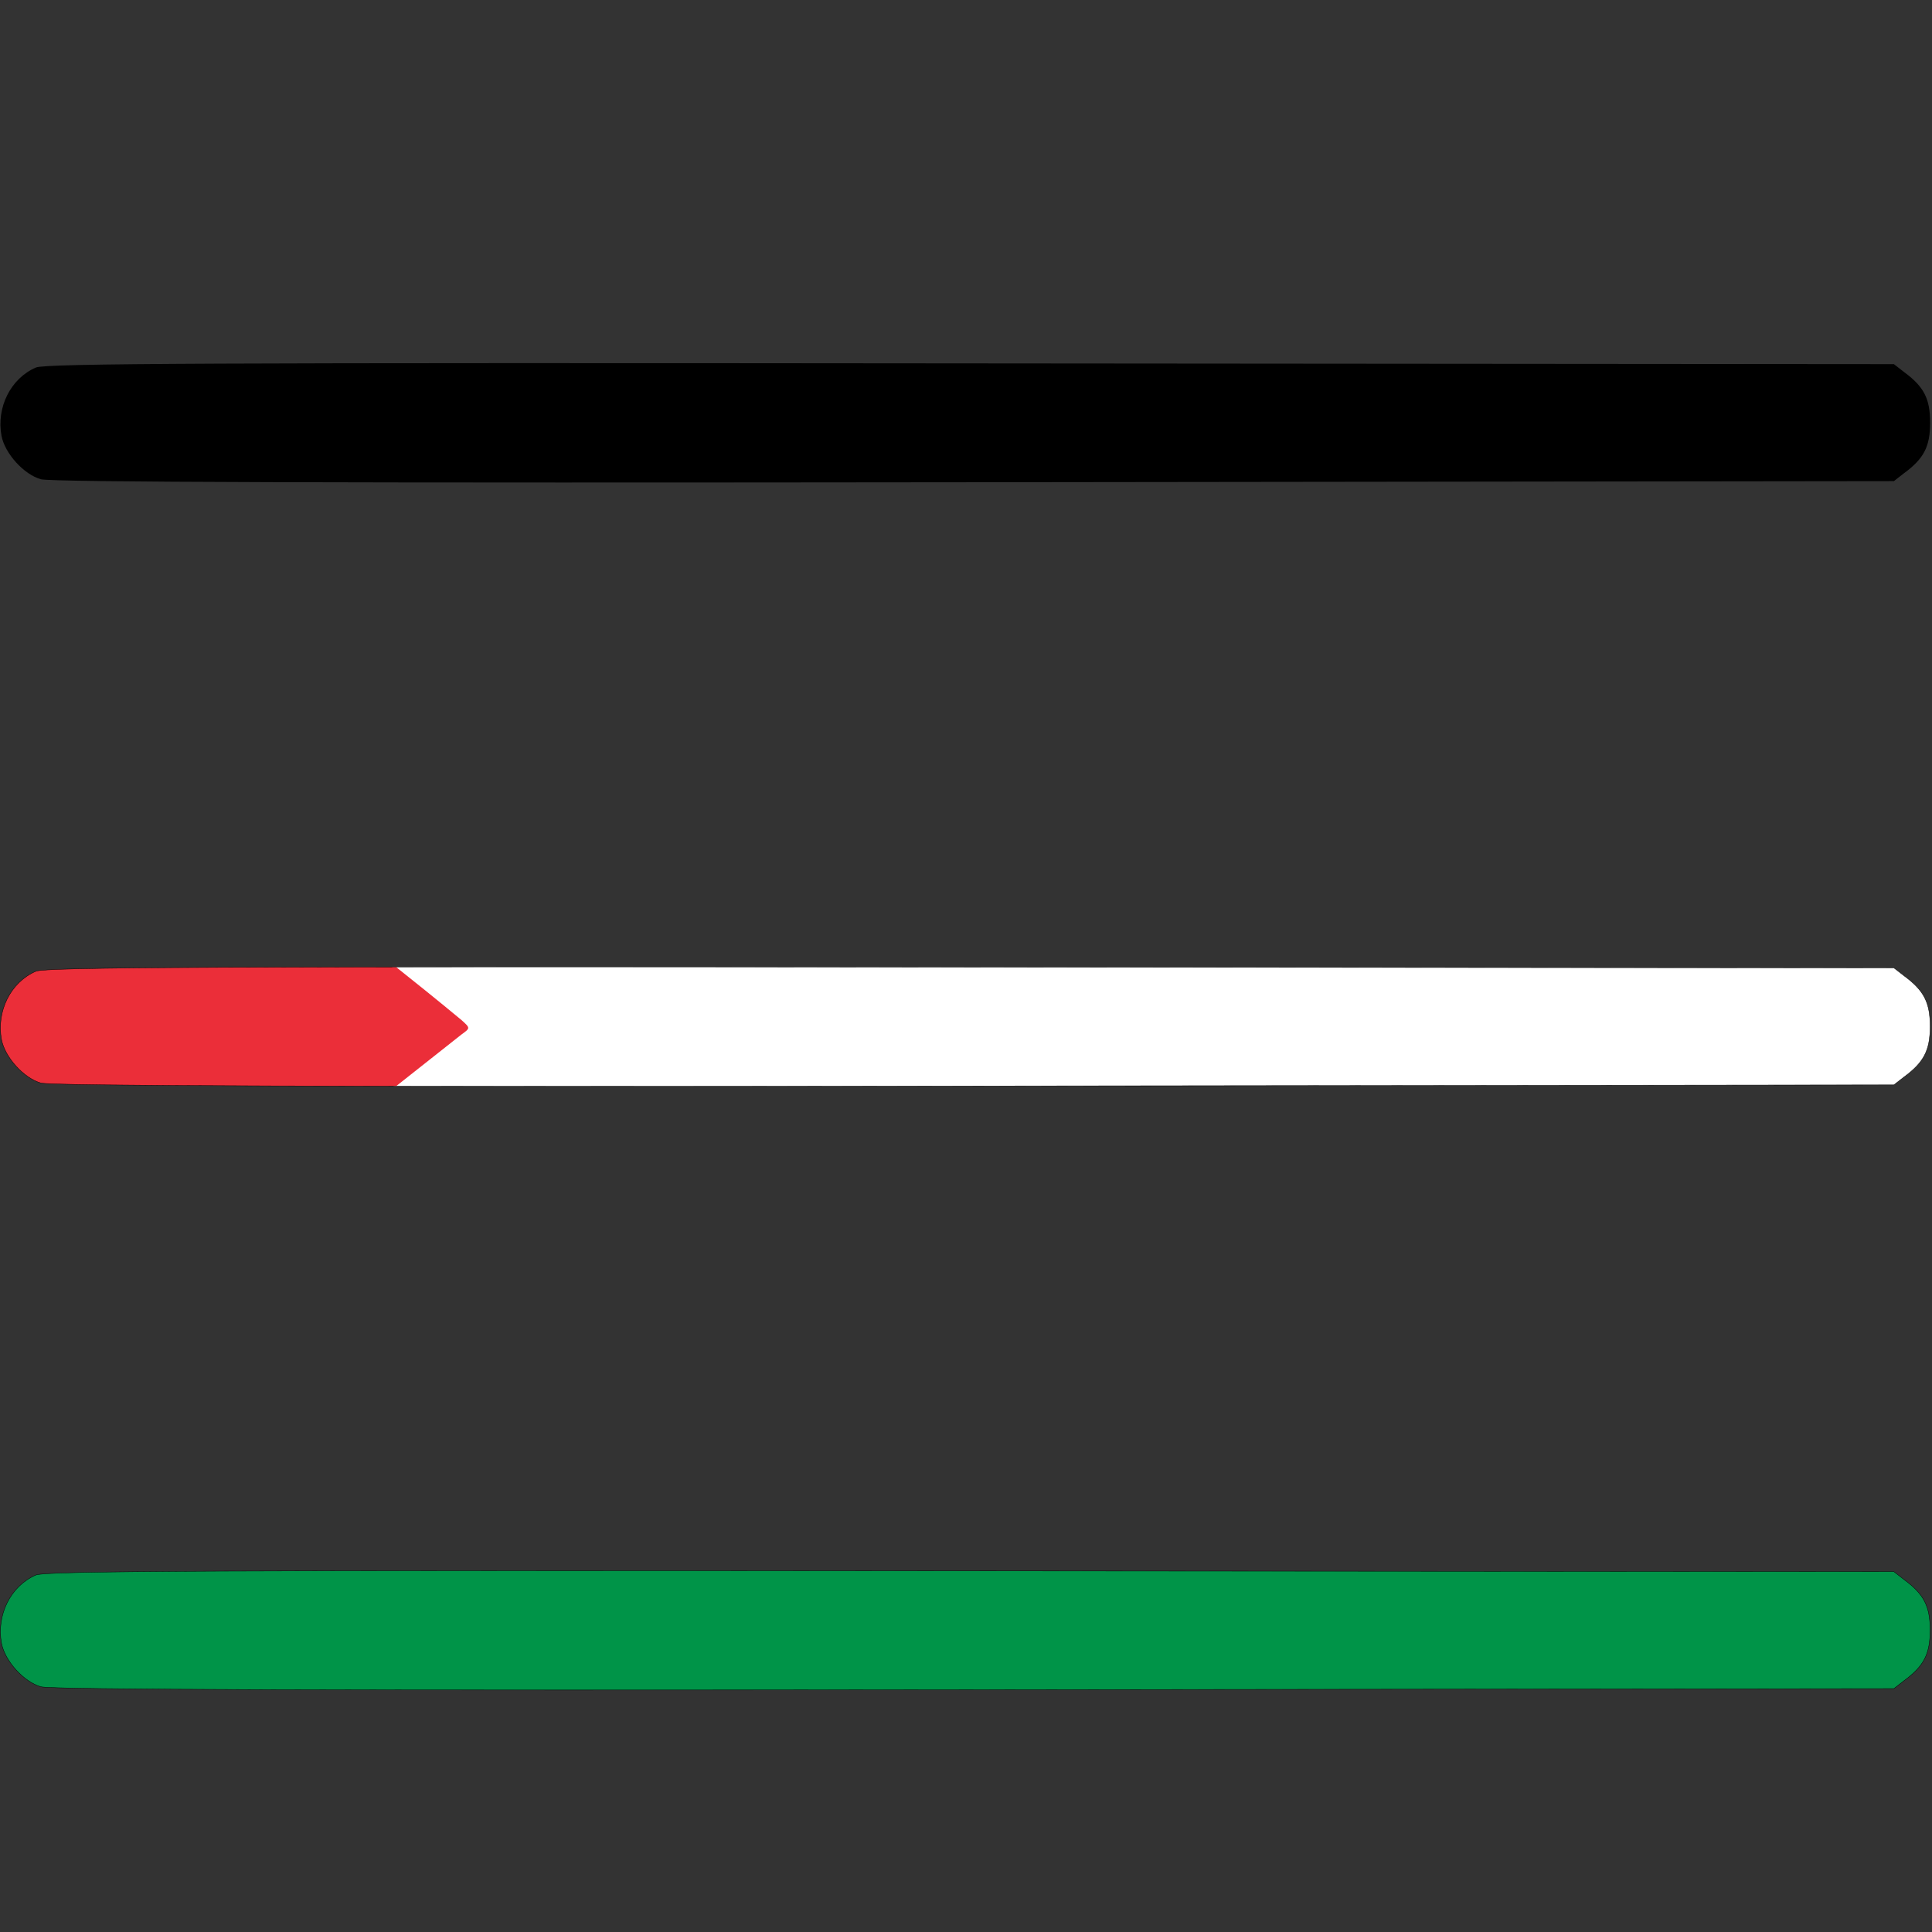 <?xml version="1.0" encoding="utf-8"?>
<!-- Generator: Adobe Illustrator 28.0.0, SVG Export Plug-In . SVG Version: 6.00 Build 0)  -->
<svg version="1.1" id="Layer_1" xmlns="http://www.w3.org/2000/svg" xmlns:xlink="http://www.w3.org/1999/xlink" x="0px" y="0px"
	 viewBox="0 0 512 512" style="enable-background:new 0 0 512 512;" xml:space="preserve">
<rect x="0" y="0" width="512" height="512" fill="#333333" stroke="none"/>
<style type="text/css">
	.st0{clip-path:url(#SVGID_00000073696828093032866990000011004124281799453607_);}
	.st1{fill:#009448;}
	.st2{fill:#FFFFFF;}
	.st3{fill:#EB2E39;}
	.st4{fill:#E02C34;}
	.st5{fill:#D42833;}
	.st6{fill:#D62A33;}
	.st7{fill:#C92630;}
	.st8{fill:#E12C36;}
	.st9{fill:#BF262D;}
	.st10{fill:#B9242D;}
	.st11{fill:#8F1D22;}
	.st12{fill:#A11E27;}
	.st13{fill:#B1232A;}
	.st14{fill:#72161B;}
	.st15{fill:#9D2127;}
	.st16{fill:#481416;}
	.st17{fill:#805B3D;}
	.st18{fill:#009448;stroke:#000000;stroke-miterlimit:10;}
</style>
<g transform="translate(0,512) scale(0.1,-0.1)">
	<path d="M95,4146c-67-29-105-106-91-181c9-47,59-102,104-115c26-8,785-10,2474-8l2437,3l27,21c53,39,69,71,69,134s-16,95-69,134
		l-27,21l-2447,2C553,4159,120,4157,95,4146z"/>
	<g>
		<defs>
			<path id="SVGID_1_" d="M95,2546c-67-29-105-106-91-181c9-47,59-102,104-115c26-8,785-10,2474-8l2437,3l27,21c53,39,69,71,69,134
				s-16,95-69,134l-27,21l-2447,2C553,2559,120,2557,95,2546z"/>
		</defs>
		<clipPath id="SVGID_00000131332110954980944040000004218584160274956977_">
			<use xlink:href="#SVGID_1_"  style="overflow:visible;"/>
		</clipPath>
		<g style="clip-path:url(#SVGID_00000131332110954980944040000004218584160274956977_);">
			<path class="st1" d="M5116.7,2057.6c0-221.1,0-442.3,0-663.4c0-12.5-3.3-16.7-19.8-16.7c-1715.3,0-3427.2,0-5142.5,0
				c0,0,0,0,0,4.2l0,0c3.3,4.2,9.9,8.3,13.2,12.5c122.3,96,241.3,191.9,366.8,287.9c95.8,75.1,191.7,150.2,287.5,225.3
				c56.2,45.9,109.1,87.6,165.2,133.5c9.9,8.3,19.8,16.7,36.4,16.7c3.3,0,6.6,0,13.2,0c89.2,0,178.5,4.2,271,4.2
				c1322,0,2644,0,3965.9,0C5087,2065.9,5103.5,2065.9,5116.7,2057.6z"/>
			<path d="M-35.7,3422c1712,0,3423.9,0,5135.9,0c16.5,0,19.8-4.2,19.8-16.7c0-221.1,0-442.3,0-663.4c-6.6-4.2-13.2-4.2-23.1-4.2
				c-9.9,0-19.8,0-29.7,0c-1335.2,0-2673.7,0-4008.9,0c-13.2,0-29.7,0-43,0c-13.2,4.2-23.1,4.2-36.4,4.2c-43,0-85.9,0-132.2,0
				c-23.1,0-39.7,4.2-56.2,16.7c-221.4,175.2-439.6,350.5-661,525.7c-52.9,41.7-105.8,87.6-161.9,125.2c-3.3,4.2-6.6,4.2-6.6,8.3
				C-39,3417.8-39,3417.8-35.7,3422z"/>
			<path class="st2" d="M998.7,2741.9c115.7,0,231.3,0,347,0c852.7,0,1702,0,2554.7,0c399.9,0,796.5,0,1196.4,0c6.6,0,16.5,0,23.1,0
				c0-229.5,0-454.8,0-684.3c-6.6,0-16.5,0-23.1,0c-829.5,0-1655.8,0-2485.3,0c-522.2,0-1044.4,0-1566.5,0c-76,0-152-4.2-231.3-4.2
				c-3.3,12.5,9.9,16.7,16.5,20.9c128.9,100.1,257.8,204.5,386.7,304.6c3.3,4.2,6.6,8.3,9.9,8.3c13.2,8.3,9.9,12.5,0,20.9
				c-16.5,12.5-29.7,25-43,33.4c-119,91.8-228,187.8-347,275.4c-3.3,0-3.3,4.2-6.6,4.2c-3.3,4.2-9.9,8.3-6.6,12.5
				c3.3,4.2,9.9,4.2,13.2,4.2C889.7,2741.9,945.8,2741.9,998.7,2741.9z"/>
			<path class="st3" d="M998.7,2741.9c-59.5,0-115.7,0-178.5,0c9.9-8.3,16.5-12.5,23.1-20.9c125.6-100.1,254.5-200.3,380.1-304.6
				c23.1-20.9,23.1-20.9,0-37.6c-132.2-104.3-264.4-208.6-393.3-312.9c-6.6-4.2-9.9-8.3-13.2-12.5c-49.6-41.7-102.5-79.3-152-121
				c-231.3-183.6-462.7-363-694-546.6c-3.3,0-6.6-4.2-6.6-4.2c-3.3,4.2,0,8.3-3.3,12.5c0,16.7,0,37.6,0,54.2c0,37.6,0,79.3,0,116.8
				c0,33.4,0,62.6,0,96c0,91.8,0,179.4,0,271.2c0,96,0,191.9,0,287.9c0,4.2,3.3,12.5-3.3,16.7c0,75.1,0,154.4,0,229.5
				c3.3,12.5,3.3,25,3.3,33.4c0,41.7,0,79.3,0,121c0,62.6,0,125.2,0,191.9c0,58.4,0,116.8,0,175.2c0,45.9,0,96,0,141.9
				c0,20.9,0,41.7,0,62.6c0,20.9,0,41.7,0,62.6c0,29.2,0,58.4,0,83.5c0,16.7,0,37.6,0,54.2c3.3,4.2-6.6,12.5,6.6,16.7
				c280.9-221.1,561.8-442.3,839.5-663.4c9.9-8.3,19.8-8.3,33-8.3C889.7,2741.9,942.5,2741.9,998.7,2741.9z"/>
			<path class="st4" d="M-45.6,2241.2c6.6-4.2,3.3-12.5,3.3-16.7c0-96,0-191.9,0-287.9h-3.3C-45.6,2036.7-45.6,2136.9-45.6,2241.2z"
				/>
			<path class="st5" d="M-45.6,1936.6h3.3c0-91.8,0-179.4,0-271.2h-3.3C-45.6,1753-45.6,1844.8-45.6,1936.6z"/>
			<path class="st6" d="M-42.3,2817c0-62.6,0-129.3,0-191.9h-3.3c0,62.6,0,129.4,0,191.9C-42.3,2821.2-42.3,2821.2-42.3,2817z"/>
			<path class="st7" d="M-42.3,2817h-3.3c0,58.4,0,116.8,0,175.2h3.3C-42.3,2933.8-42.3,2875.4-42.3,2817z"/>
			<path class="st8" d="M-45.6,2625.1h3.3c0-45.9,0-91.8,0-137.7c0-4.2,3.3-12.5-3.3-16.7C-45.6,2520.7-45.6,2575-45.6,2625.1z"/>
			<path class="st9" d="M-42.3,2992.2h-3.3c0,45.9,0,96,0,141.9h3.3C-42.3,3088.2-42.3,3042.3-42.3,2992.2z"/>
			<path class="st10" d="M-42.3,1569.4c0-37.6,0-79.3,0-116.8h-3.3c0,37.6,0,79.3,0,116.8C-42.3,1569.4-42.3,1569.4-42.3,1569.4z"/>
			<path class="st7" d="M-42.3,1569.4h-3.3c0,33.4,0,62.6,0,96h3.3C-42.3,1632-42.3,1598.6-42.3,1569.4z"/>
			<path class="st11" d="M-42.3,3346.9c0-29.2,0-58.4,0-87.6h-3.3c0,29.2,0,58.4,0,87.6C-42.3,3346.9-42.3,3346.9-42.3,3346.9z"/>
			<path class="st12" d="M-45.6,3259.3h3.3c0-20.9,0-41.7,0-62.6h-3.3C-45.6,3217.6-45.6,3238.4-45.6,3259.3z"/>
			<path class="st13" d="M-45.6,3196.7h3.3c0-20.9,0-41.7,0-62.6h-3.3C-45.6,3155-45.6,3175.8-45.6,3196.7z"/>
			<path class="st14" d="M-42.3,3346.9h-3.3c0,16.7,0,37.6,0,54.2h3.3C-42.3,3384.5-42.3,3363.6-42.3,3346.9z"/>
			<path class="st15" d="M-45.6,1448.4h3.3c0-16.7,0-37.6,0-54.2h-3.3C-45.6,1415-45.6,1431.7-45.6,1448.4z"/>
			<path class="st16" d="M-42.3,3401.2h-3.3c0,4.2,0,12.5,0,16.7c0,8.3,6.6,0,6.6,4.2v-4.2C-45.6,3413.7-39,3405.3-42.3,3401.2z"/>
			<path class="st17" d="M-45.6,1394.1h3.3c0-4.2,0-8.3,0-12.5v-4.2C-48.9,1385.8-42.3,1390-45.6,1394.1z"/>
		</g>
		<use xlink:href="#SVGID_1_"  style="overflow:visible;fill:none;stroke:#000000;stroke-miterlimit:10;"/>
	</g>
	<path class="st18" d="M95,946C28,917-10,840,4,765c9-47,59-102,104-115c26-8,785-10,2474-8l2437,3l27,21c53,39,69,71,69,134
		s-16,95-69,134l-27,21l-2447,2C553,959,120,957,95,946z"/>
</g>
</svg>
